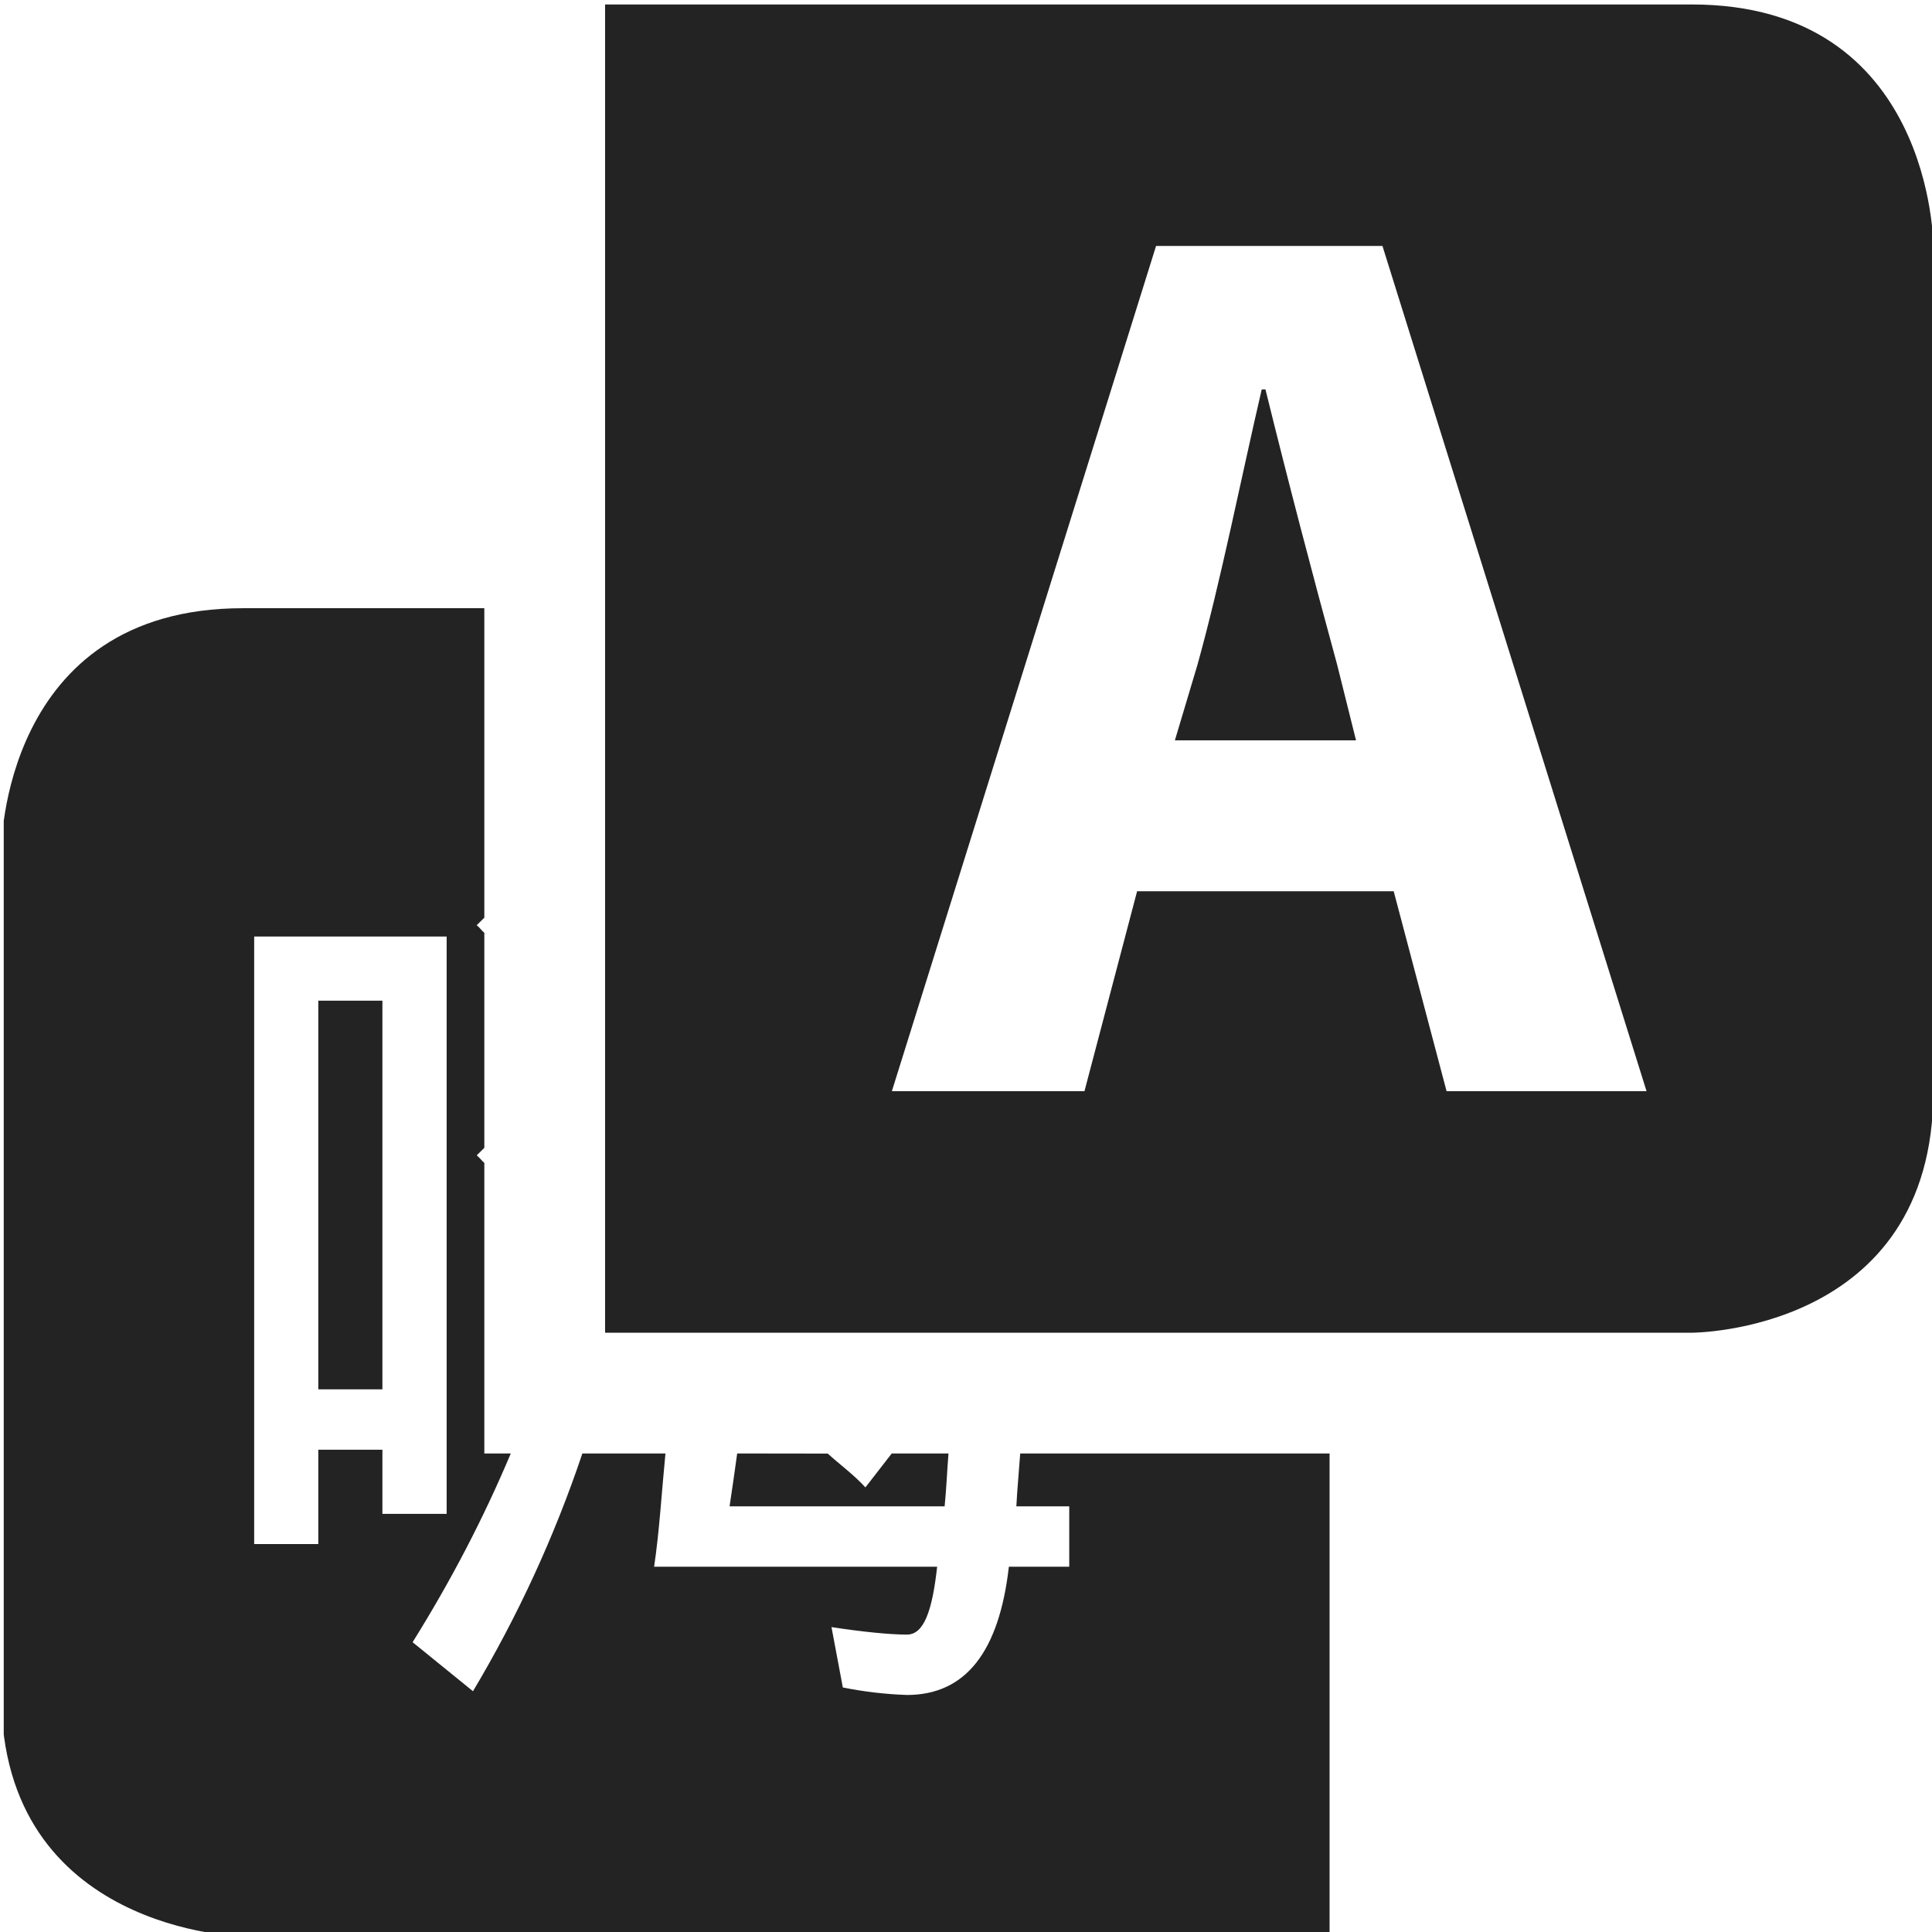 <svg width="16" height="16" viewBox="0 0 16 16" fill="none" xmlns="http://www.w3.org/2000/svg">
<g clip-path="url(#clip0_1527_4666)">
<path d="M16.011 16.007H0.011V0.007H16.011V16.007Z" fill="#808080" fill-opacity="0.00"/>
<path d="M2.011 5.037C0.011 5.037 0.011 7.037 0.011 7.037V14.037C0.011 16.002 2.011 16.037 2.011 16.037H11.011V12.037H8.449C8.439 12.182 8.424 12.333 8.417 12.475H8.855V12.975H8.355C8.274 13.682 7.995 14.037 7.511 14.037C7.333 14.031 7.155 14.01 6.98 13.975L6.886 13.475C7.149 13.515 7.37 13.537 7.511 13.537C7.652 13.537 7.721 13.338 7.761 12.975H5.417C5.461 12.683 5.48 12.35 5.511 12.037H4.823C4.592 12.724 4.288 13.384 3.917 14.006L3.417 13.6C3.737 13.087 4.005 12.572 4.23 12.037H4.011V9.631C3.989 9.612 3.971 9.586 3.948 9.568L4.011 9.506V7.725C3.988 7.706 3.971 7.68 3.948 7.662L4.011 7.6V5.037H2.011ZM2.105 7.756H3.699V12.537H3.167V12.006H2.636V12.787H2.105V7.756ZM2.636 8.287V11.506H3.167V8.287H2.636ZM6.105 12.037C6.085 12.18 6.063 12.34 6.042 12.475H7.823C7.838 12.326 7.843 12.185 7.855 12.037H7.385L7.167 12.318C7.071 12.213 6.96 12.133 6.855 12.038L6.105 12.037Z" fill="#232323"/>
<path d="M5.011 0.037V11.037H14.011C14.011 11.037 16.011 11.037 16.011 9.037V2.037C16.011 2.037 16.011 0.037 14.011 0.037H5.011ZM9.574 2.037H11.449L13.636 9.037H11.98L11.542 7.381H9.417L8.981 9.037H7.386L9.574 2.037ZM10.449 3.225C10.277 3.965 10.111 4.808 9.917 5.505L9.73 6.131H11.23L11.074 5.506C10.867 4.748 10.668 3.988 10.48 3.225H10.449Z" fill="#232323"/>
</g>
<defs>
<clipPath id="clip0_1527_4666">
<rect width="16" height="16.035" fill="white" transform="translate(0.031)"/>
</clipPath>
</defs>
</svg>
